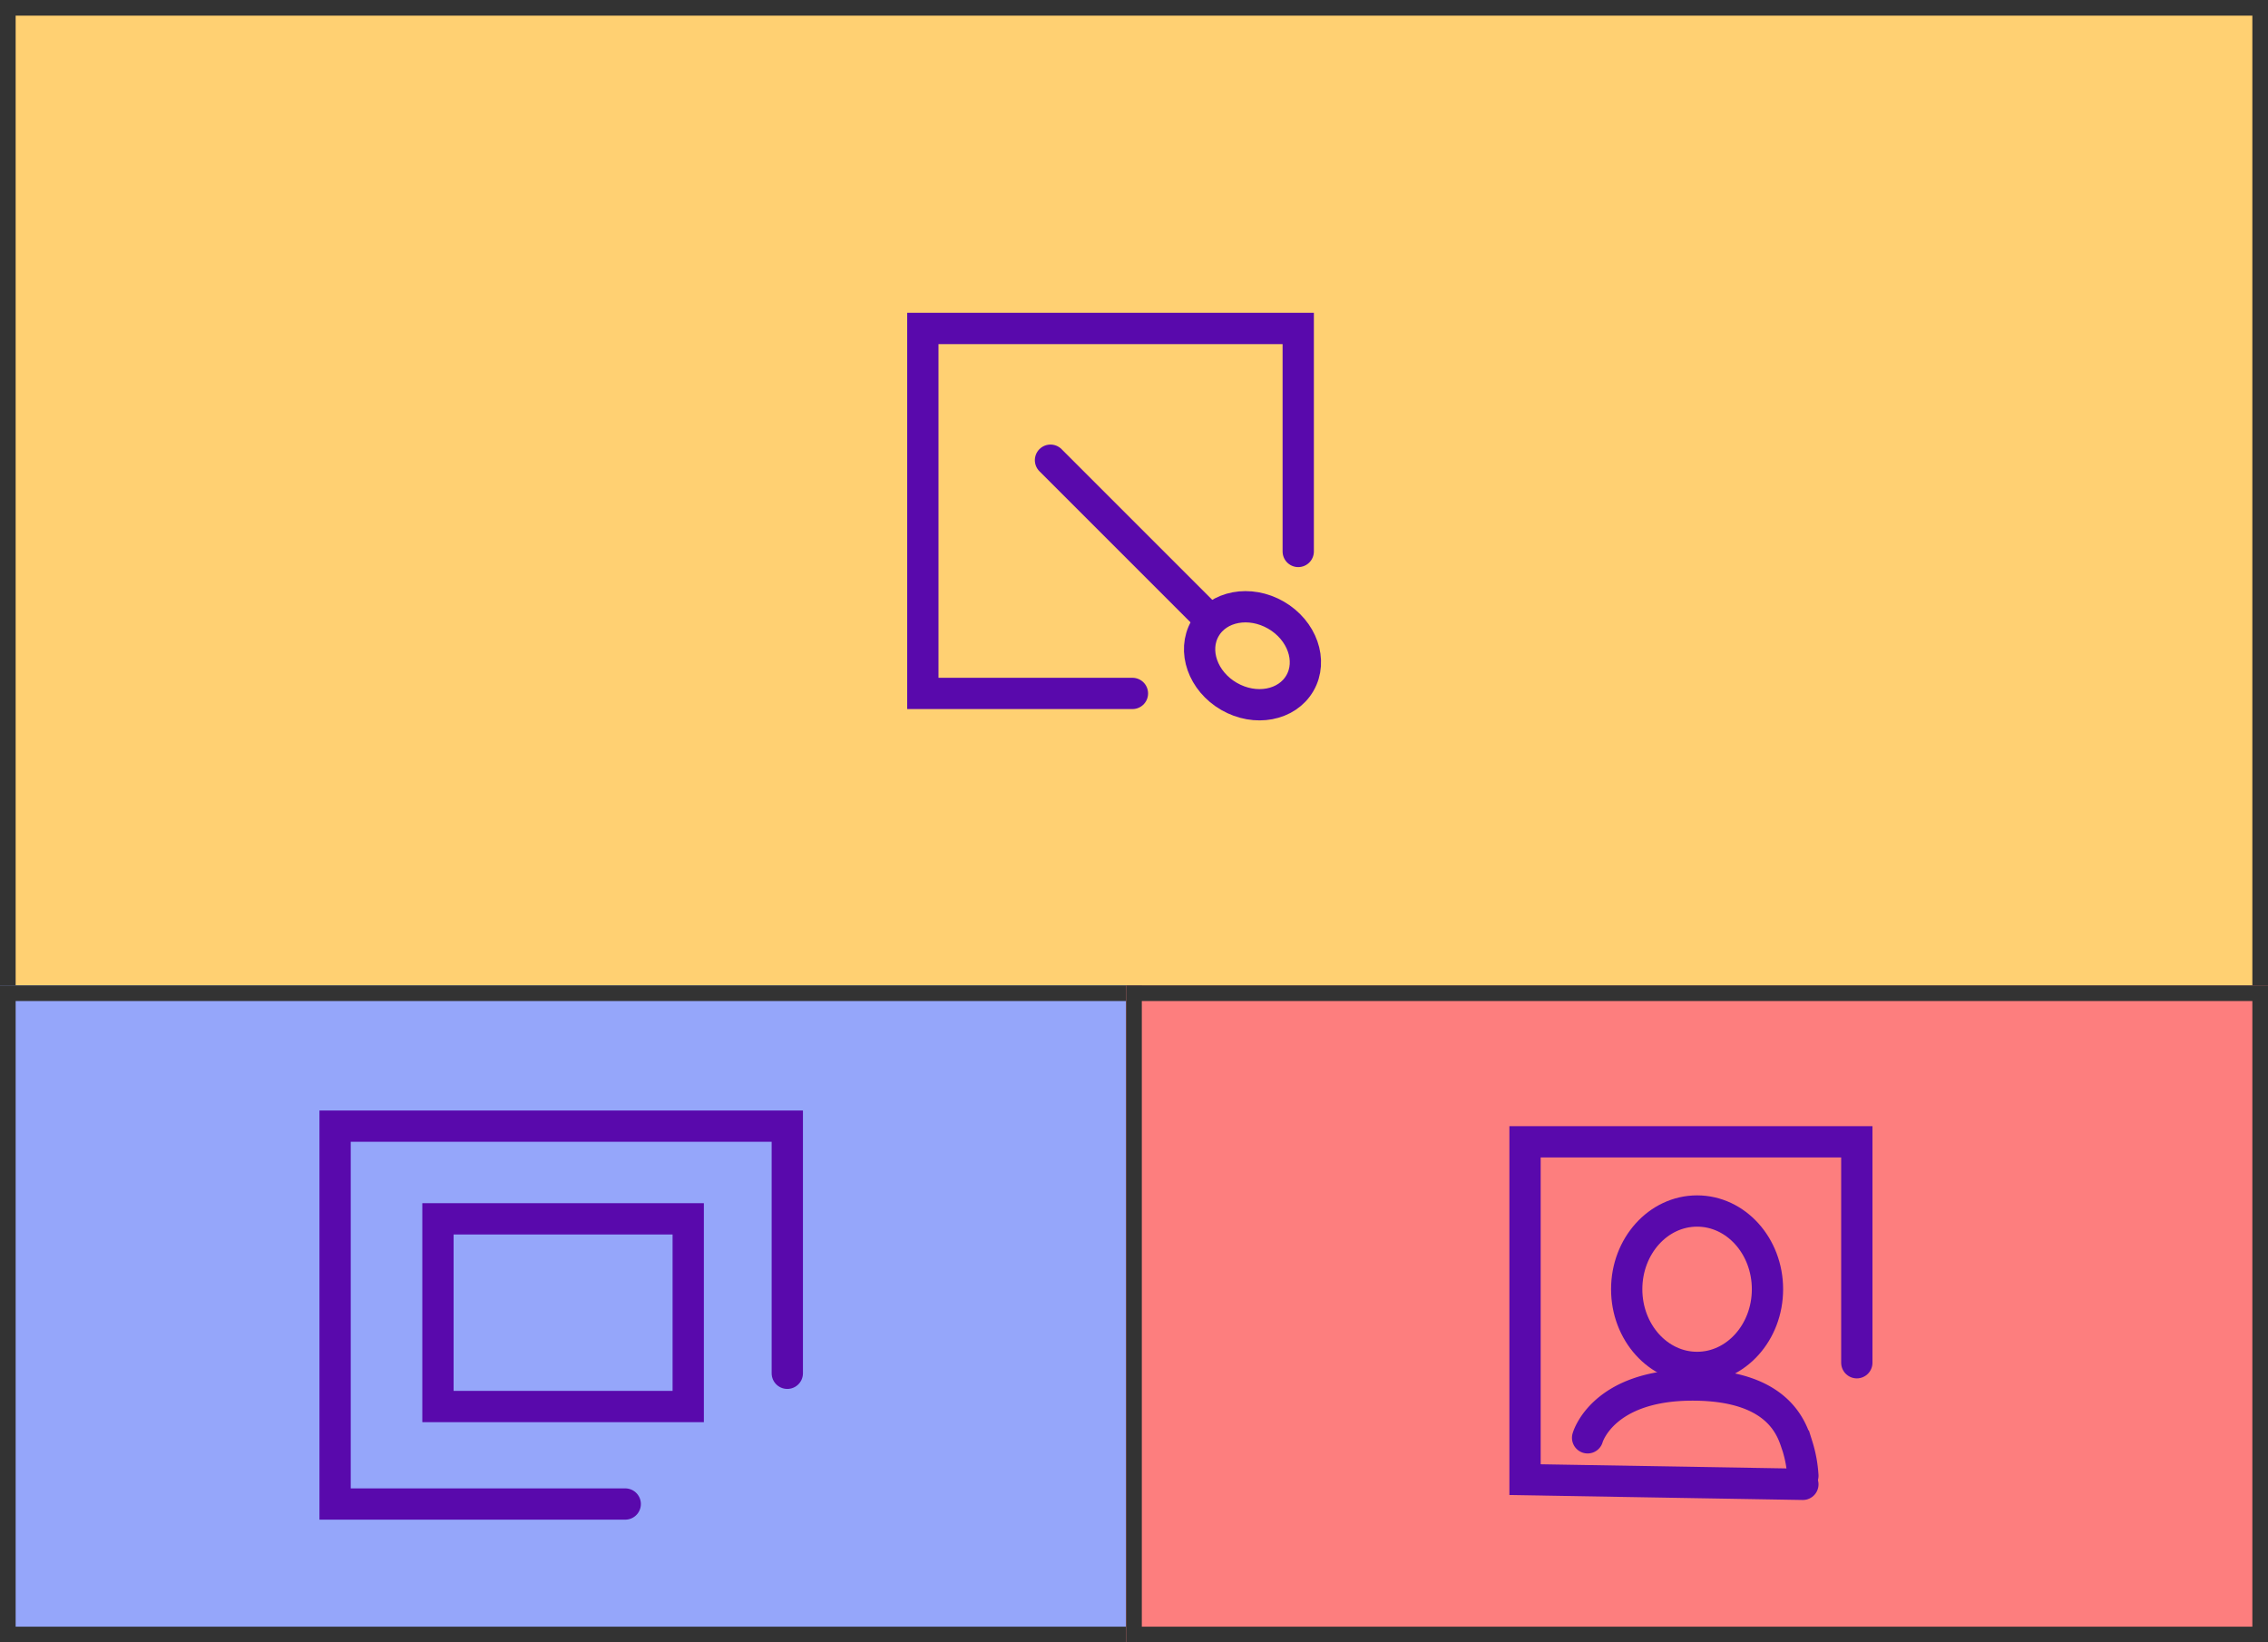 <svg xmlns="http://www.w3.org/2000/svg" width="145" height="105" viewBox="0 0 145 105">
  <g id="Grupo_927" data-name="Grupo 927" transform="translate(-40 -2225)">
    <g id="Grupo_900" data-name="Grupo 900" transform="translate(-27 58)">
      <g id="Rectángulo_195" data-name="Rectángulo 195" transform="translate(67 2167)" fill="#ffd072" stroke="#333" stroke-width="1">
        <rect width="145" height="65" stroke="none"/>
        <rect x="0.5" y="0.5" width="144" height="64" fill="none"/>
      </g>
      <g id="Rectángulo_196" data-name="Rectángulo 196" transform="translate(67 2230)" fill="#95a6fa" stroke="#333" stroke-width="1">
        <rect width="73" height="42" stroke="none"/>
        <rect x="0.5" y="0.5" width="72" height="41" fill="none"/>
      </g>
      <g id="Rectángulo_197" data-name="Rectángulo 197" transform="translate(139 2230)" fill="#fd7e7e" stroke="#333" stroke-width="1">
        <rect width="73" height="42" stroke="none"/>
        <rect x="0.5" y="0.5" width="72" height="41" fill="none"/>
      </g>
    </g>
    <g id="Grupo_924" data-name="Grupo 924" transform="translate(-203.424 -119.075)">
      <path id="Trazado_198" data-name="Trazado 198" d="M1025.257,5802.2H1011v24h23.334v-13.4" transform="translate(6128.624 1354.075) rotate(90)" fill="none" stroke="#5909ac" stroke-linecap="round" stroke-width="2"/>
      <path id="Trazado_212" data-name="Trazado 212" d="M0,14.106V0" transform="translate(320.56 2383.472) rotate(135)" fill="none" stroke="#5909ac" stroke-linecap="round" stroke-width="2"/>
      <g id="Elipse_43" data-name="Elipse 43" transform="translate(321.603 2380.286) rotate(30)" fill="none" stroke="#5909ac" stroke-width="2">
        <ellipse cx="4.5" cy="4" rx="4.5" ry="4" stroke="none"/>
        <ellipse cx="4.5" cy="4" rx="3.5" ry="3" fill="none"/>
      </g>
    </g>
    <g id="Grupo_925" data-name="Grupo 925" transform="translate(-259 -59.075)">
      <g id="Grupo_921" data-name="Grupo 921" transform="translate(320.424 2356.075)">
        <path id="Trazado_198-2" data-name="Trazado 198" d="M15.8,0H0V28.91H24.158V10.361" transform="translate(28.91) rotate(90)" fill="none" stroke="#5909ac" stroke-linecap="round" stroke-width="2"/>
      </g>
      <g id="Rectángulo_200" data-name="Rectángulo 200" transform="translate(326 2361)" fill="none" stroke="#5909ac" stroke-width="2">
        <rect width="18" height="14" stroke="none"/>
        <rect x="1" y="1" width="16" height="12" fill="none"/>
      </g>
    </g>
    <g id="Grupo_926" data-name="Grupo 926" transform="translate(-267 -60.075)">
      <g id="Elipse_45" data-name="Elipse 45" transform="translate(421 2361.5) rotate(90)" fill="none" stroke="#5909ac" stroke-width="2">
        <ellipse cx="6" cy="5.5" rx="6" ry="5.5" stroke="none"/>
        <ellipse cx="6" cy="5.5" rx="5" ry="4.5" fill="none"/>
      </g>
      <path id="Trazado_213" data-name="Trazado 213" d="M1025.125,5802.2H1011v21.212h21.6l.3-17.763" transform="translate(6227.912 1347.075) rotate(90)" fill="none" stroke="#5909ac" stroke-linecap="round" stroke-width="2"/>
      <path id="Trazado_214" data-name="Trazado 214" d="M-4322.187,5690s.936-3.375,6.712-3.375,6.413,3.125,6.7,3.9a7.922,7.922,0,0,1,.35,1.9" transform="translate(4730.688 -3313)" fill="none" stroke="#5909ac" stroke-linecap="round" stroke-width="2"/>
    </g>
  </g>
</svg>
